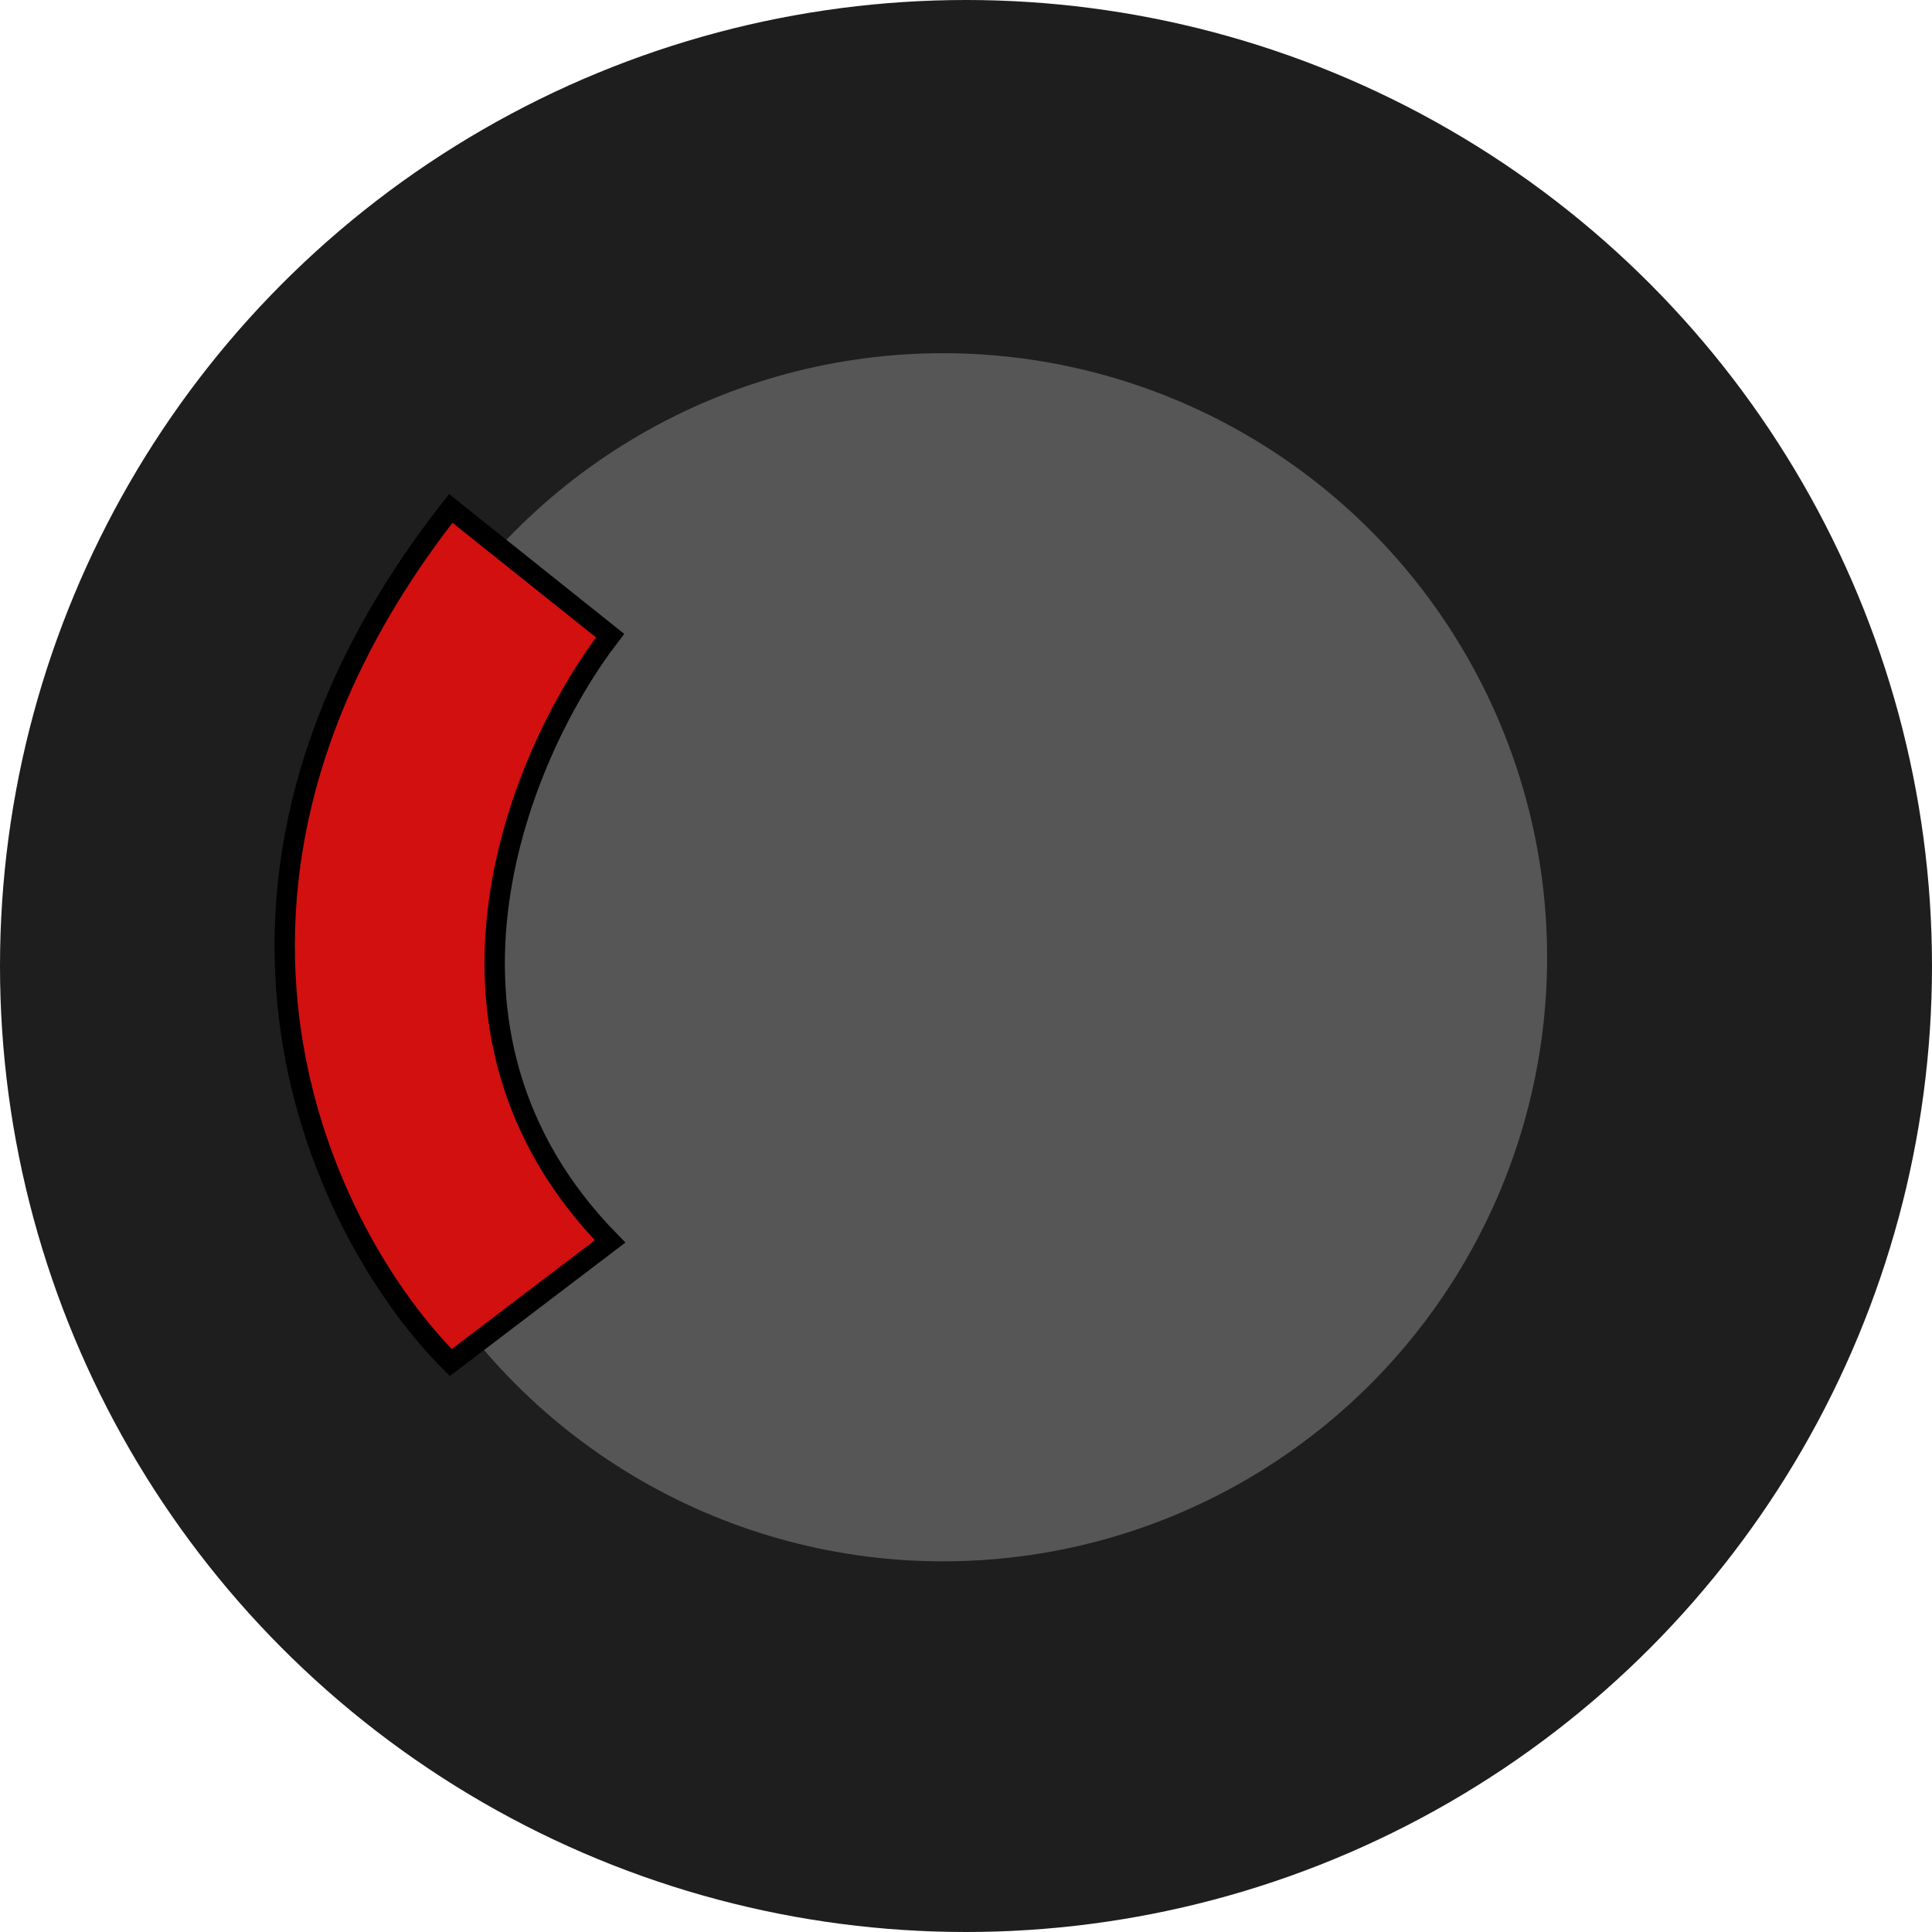 <svg width="95" height="95" viewBox="0 0 95 95" fill="none" xmlns="http://www.w3.org/2000/svg">
<circle cx="47.5" cy="47.5" r="47.5" fill="#1E1E1E"/>
<circle cx="46.371" cy="47.071" r="29.703" fill="#565656"/>
<path d="M30 61.043C19.722 50.557 25.718 36.816 30 31.255L22.166 25C7.376 43.825 16.004 60.844 22.166 67L30 61.043Z" fill="#D21010" stroke="black"/>
</svg>
